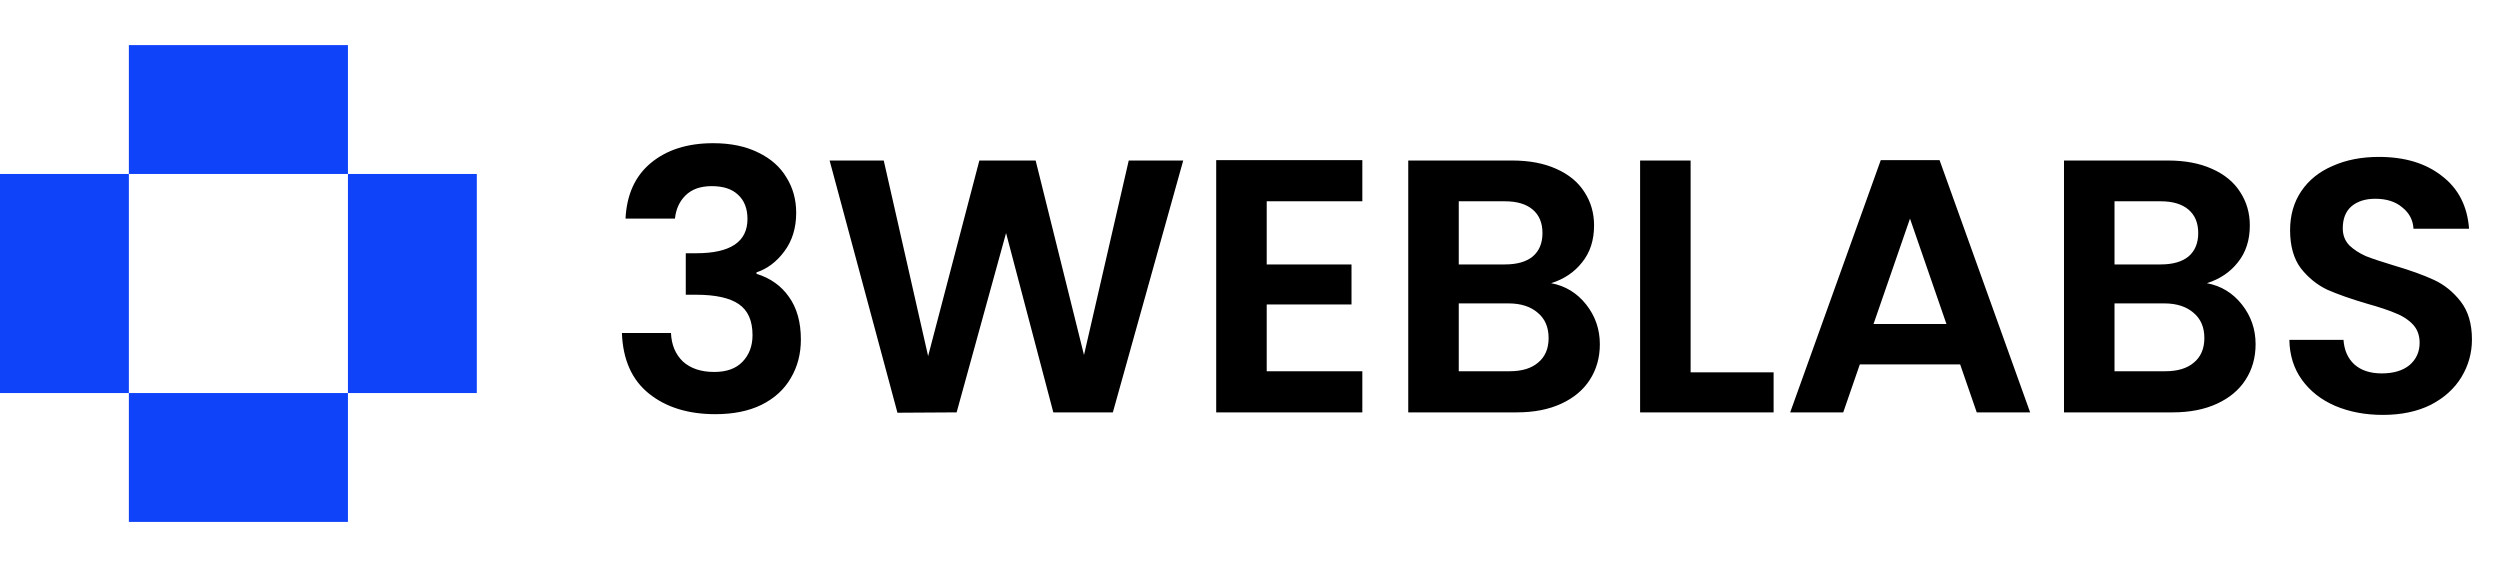 <svg width="194" height="44" viewBox="0 0 194 44" fill="none" xmlns="http://www.w3.org/2000/svg">
<rect x="27" y="30.5" width="17" height="10" transform="rotate(-90 27 30.5)" fill="#0F43F9"/>
<rect x="27" y="13.5" width="17" height="10" transform="rotate(-180 27 13.5)" fill="#0F43F9"/>
<rect x="27" y="40.5" width="17" height="10" transform="rotate(-180 27 40.5)" fill="#0F43F9"/>
<rect y="30.5" width="17" height="10" transform="rotate(-90 0 30.5)" fill="#0F43F9"/>
<path d="M48.54 16.964C48.633 15.097 49.287 13.66 50.5 12.652C51.732 11.625 53.347 11.112 55.344 11.112C56.707 11.112 57.873 11.355 58.844 11.84C59.815 12.307 60.543 12.951 61.028 13.772C61.532 14.575 61.784 15.489 61.784 16.516C61.784 17.692 61.476 18.691 60.86 19.512C60.263 20.315 59.544 20.856 58.704 21.136V21.248C59.787 21.584 60.627 22.181 61.224 23.04C61.84 23.899 62.148 25 62.148 26.344C62.148 27.464 61.887 28.463 61.364 29.34C60.86 30.217 60.104 30.908 59.096 31.412C58.107 31.897 56.912 32.14 55.512 32.14C53.403 32.14 51.685 31.608 50.36 30.544C49.035 29.48 48.335 27.912 48.26 25.84H52.068C52.105 26.755 52.413 27.492 52.992 28.052C53.589 28.593 54.401 28.864 55.428 28.864C56.38 28.864 57.108 28.603 57.612 28.08C58.135 27.539 58.396 26.848 58.396 26.008C58.396 24.888 58.041 24.085 57.332 23.6C56.623 23.115 55.521 22.872 54.028 22.872H53.216V19.652H54.028C56.679 19.652 58.004 18.765 58.004 16.992C58.004 16.189 57.761 15.564 57.276 15.116C56.809 14.668 56.128 14.444 55.232 14.444C54.355 14.444 53.673 14.687 53.188 15.172C52.721 15.639 52.451 16.236 52.376 16.964H48.54ZM91.818 12.456L86.358 32H81.738L78.07 18.084L74.234 32L69.642 32.028L64.378 12.456H68.578L72.022 27.632L75.998 12.456H80.366L84.118 27.548L87.59 12.456H91.818ZM98.297 15.62V20.52H104.877V23.628H98.297V28.808H105.717V32H94.377V12.428H105.717V15.62H98.297ZM120.368 21.976C121.469 22.181 122.374 22.732 123.084 23.628C123.793 24.524 124.148 25.551 124.148 26.708C124.148 27.753 123.886 28.677 123.364 29.48C122.86 30.264 122.122 30.88 121.152 31.328C120.181 31.776 119.033 32 117.708 32H109.28V12.456H117.344C118.669 12.456 119.808 12.671 120.76 13.1C121.73 13.529 122.458 14.127 122.944 14.892C123.448 15.657 123.7 16.525 123.7 17.496C123.7 18.635 123.392 19.587 122.776 20.352C122.178 21.117 121.376 21.659 120.368 21.976ZM113.2 20.52H116.784C117.717 20.52 118.436 20.315 118.94 19.904C119.444 19.475 119.696 18.868 119.696 18.084C119.696 17.3 119.444 16.693 118.94 16.264C118.436 15.835 117.717 15.62 116.784 15.62H113.2V20.52ZM117.148 28.808C118.1 28.808 118.837 28.584 119.36 28.136C119.901 27.688 120.172 27.053 120.172 26.232C120.172 25.392 119.892 24.739 119.332 24.272C118.772 23.787 118.016 23.544 117.064 23.544H113.2V28.808H117.148ZM131.192 28.892H137.632V32H127.272V12.456H131.192V28.892ZM152.107 28.276H144.323L143.035 32H138.919L145.947 12.428H150.511L157.539 32H153.395L152.107 28.276ZM151.043 25.14L148.215 16.964L145.387 25.14H151.043ZM171.254 21.976C172.356 22.181 173.261 22.732 173.97 23.628C174.68 24.524 175.034 25.551 175.034 26.708C175.034 27.753 174.773 28.677 174.25 29.48C173.746 30.264 173.009 30.88 172.038 31.328C171.068 31.776 169.92 32 168.594 32H160.166V12.456H168.23C169.556 12.456 170.694 12.671 171.646 13.1C172.617 13.529 173.345 14.127 173.83 14.892C174.334 15.657 174.586 16.525 174.586 17.496C174.586 18.635 174.278 19.587 173.662 20.352C173.065 21.117 172.262 21.659 171.254 21.976ZM164.086 20.52H167.67C168.604 20.52 169.322 20.315 169.826 19.904C170.33 19.475 170.582 18.868 170.582 18.084C170.582 17.3 170.33 16.693 169.826 16.264C169.322 15.835 168.604 15.62 167.67 15.62H164.086V20.52ZM168.034 28.808C168.986 28.808 169.724 28.584 170.246 28.136C170.788 27.688 171.058 27.053 171.058 26.232C171.058 25.392 170.778 24.739 170.218 24.272C169.658 23.787 168.902 23.544 167.95 23.544H164.086V28.808H168.034ZM184.907 32.196C183.544 32.196 182.312 31.963 181.211 31.496C180.128 31.029 179.269 30.357 178.635 29.48C178 28.603 177.673 27.567 177.655 26.372H181.855C181.911 27.175 182.191 27.809 182.695 28.276C183.217 28.743 183.927 28.976 184.823 28.976C185.737 28.976 186.456 28.761 186.979 28.332C187.501 27.884 187.763 27.305 187.763 26.596C187.763 26.017 187.585 25.541 187.231 25.168C186.876 24.795 186.428 24.505 185.887 24.3C185.364 24.076 184.636 23.833 183.703 23.572C182.433 23.199 181.397 22.835 180.595 22.48C179.811 22.107 179.129 21.556 178.551 20.828C177.991 20.081 177.711 19.092 177.711 17.86C177.711 16.703 178 15.695 178.579 14.836C179.157 13.977 179.969 13.324 181.015 12.876C182.06 12.409 183.255 12.176 184.599 12.176C186.615 12.176 188.248 12.671 189.499 13.66C190.768 14.631 191.468 15.993 191.599 17.748H187.287C187.249 17.076 186.96 16.525 186.419 16.096C185.896 15.648 185.196 15.424 184.319 15.424C183.553 15.424 182.937 15.62 182.471 16.012C182.023 16.404 181.799 16.973 181.799 17.72C181.799 18.243 181.967 18.681 182.303 19.036C182.657 19.372 183.087 19.652 183.591 19.876C184.113 20.081 184.841 20.324 185.775 20.604C187.044 20.977 188.08 21.351 188.883 21.724C189.685 22.097 190.376 22.657 190.955 23.404C191.533 24.151 191.823 25.131 191.823 26.344C191.823 27.389 191.552 28.36 191.011 29.256C190.469 30.152 189.676 30.871 188.631 31.412C187.585 31.935 186.344 32.196 184.907 32.196Z" fill="black"/>
</svg>
